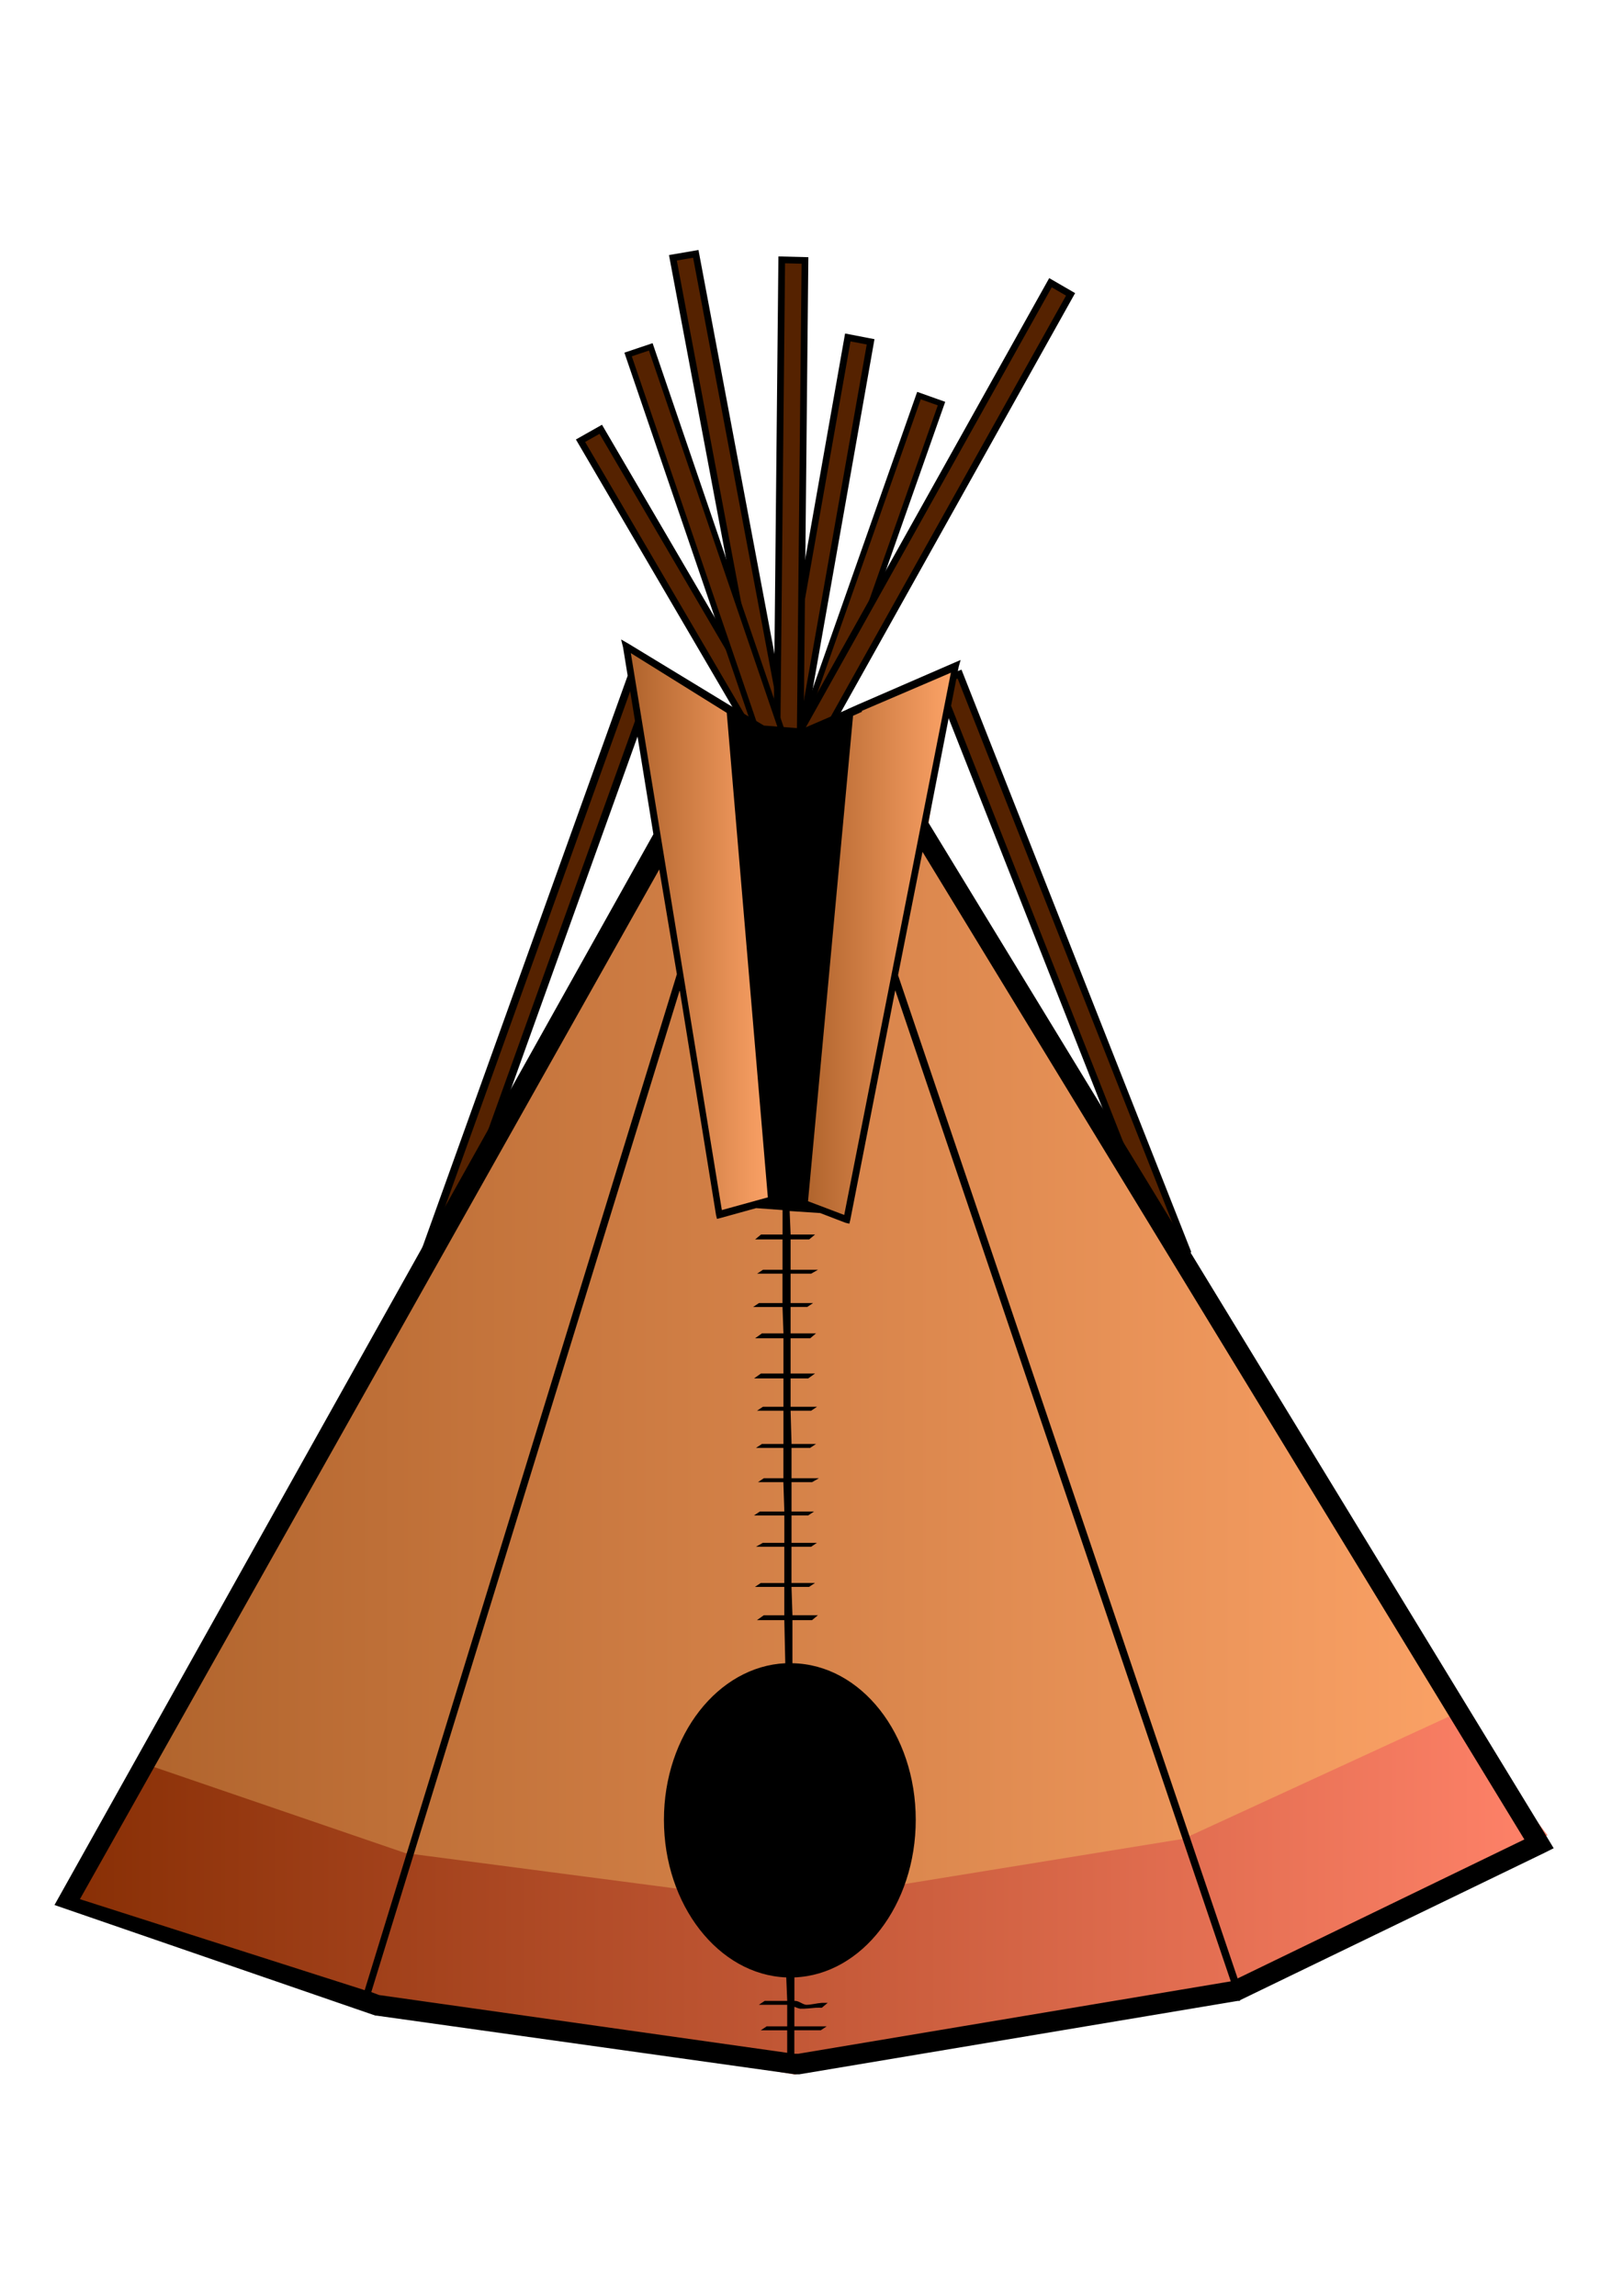<?xml version="1.0" encoding="UTF-8"?>
<svg viewBox="0 0 744.094 1052.362" xmlns="http://www.w3.org/2000/svg" xmlns:xlink="http://www.w3.org/1999/xlink">
 <defs>
  <linearGradient id="a">
   <stop stop-color="#ad612a" offset="0"/>
   <stop stop-color="#ffa569" offset="1"/>
  </linearGradient>
  <linearGradient id="b" x1="691.18" x2="738.37" gradientUnits="userSpaceOnUse">
   <stop stop-color="#882f05" offset="0"/>
   <stop stop-color="#ff8269" offset="1"/>
  </linearGradient>
  <linearGradient id="e" x1="691.29" x2="738.14" gradientUnits="userSpaceOnUse" xlink:href="#a"/>
  <linearGradient id="d" x1="708.92" x2="713.76" gradientUnits="userSpaceOnUse" xlink:href="#a"/>
  <linearGradient id="c" x1="714.54" x2="719.53" gradientUnits="userSpaceOnUse" xlink:href="#a"/>
 </defs>
 <g transform="matrix(14.357 0 0 14.357 -9891.2 -10057)">
  <path transform="matrix(.985,-.17,.185,.983,0,0)" d="m567.41 819.11h0.742v18.728h-0.742z" fill="#520" stroke="#000" stroke-width=".214"/>
  <path transform="matrix(.982,.189,-.174,.985,0,0)" d="m828.91 563.05h0.742v18.728h-0.742z" fill="#520" stroke="#000" stroke-width=".214"/>
  <path transform="matrix(.871,-.492,.505,.863,0,0)" d="m249.67 970.34h0.742v18.728h-0.742z" fill="#520" stroke="#000" stroke-width=".214"/>
  <path transform="matrix(.932,-.362,.367,.93,0,0)" d="m403.66 933.77h0.733v19.777h-0.733z" fill="#520" stroke="#000" stroke-width=".219"/>
  <path transform="matrix(1,.026,-.01,1,0,0)" d="m720.81 690.05h0.742v18.728h-0.742z" fill="#520" stroke="#000" stroke-width=".214"/>
  <path transform="matrix(.942,.335,-.332,.943,0,0)" d="m914.54 431.34h0.764v13.747h-0.764z" fill="#520" stroke="#000" stroke-width=".186"/>
  <path transform="matrix(.865,.501,-.488,.873,0,0)" d="m977.34 251.86h0.742v18.728h-0.742z" fill="#520" stroke="#000" stroke-width=".214"/>
  <path transform="matrix(.948,-.319,.323,.946,0,0)" d="m440.87 901.11h0.764v13.747h-0.764z" fill="#520" stroke="#000" stroke-width=".186"/>
  <path transform="matrix(-.945,-.328,-.338,.941,0,0)" d="m-911.95 449.53h0.709v25.425h-0.709z" fill="#520" stroke="#000" stroke-width=".244"/>
  <path d="m709.86 727.1-18.568 34.264 9.346 3.191 13.678 1.824 14.248-2.622 9.574-4.331-19.6-32.251 0.845-5.401-3.333 1.381-1.99 1.195-1.804-1.211-3.362-2.14 0.966 6.101z" fill="url(#e)"/>
  <path d="m693.57 756.81 8.321 2.849 12.196 1.596 12.652-2.052 8.662-3.989 2.963 3.875-9.802 5.129-14.248 2.508-13.564-2.28-9.574-3.191 2.394-4.445z" fill="url(#b)"/>
  <path d="m708.92 721.11 2.983 18.24 1.858-0.636-1.418-15.551-3.423-2.054z" fill="url(#d)"/>
  <path d="m715.96 723.26 3.57-1.516-3.521 17.702-1.467-0.489" fill="url(#c)"/>
  <path d="m708.78 720.91 0.062 0.25 0.969 5.969-19.125 34.188 10.25 3.531h0.031l13.375 1.875h0.125l14-2.344h0.062l0.031-0.031 9.688-4.688 0.312-0.156-0.188-0.312-19.781-32.438 0.969-4.969 0.062-0.219-0.219 0.094-3.094 1.344-0.281 0.125-0.062 0.031-1.375 0.594h-0.031l-1.219-0.094-0.844-0.5-0.094-0.062-0.062-0.031-0.156-0.094-3.188-1.938-0.219-0.125zm0.312 0.438 3.062 1.906 1.312 15.469-1.469 0.406-2.906-17.781zm10.219 0.625-3.406 17.312-1.156-0.438 1.438-15.5 0.281-0.125v-0.031l2.844-1.219zm-0.906 5.719 19.219 31.531-9.156 4.438-10.844-32.031 0.781-3.938zm-8.406 0.562 0.562 3.344-9.969 32.438-9.094-2.906 18.5-32.875zm7.531 3.844 10.719 31.656-13.812 2.312h-0.125v-0.75h0.844l0.188-0.125h-1.031v-0.625c0.057 0.025 0.125 0.051 0.188 0.062 0.17 5e-3 0.33-0.019 0.5-0.031 0.119-5e-3 0.071 1e-3 0.188 0l0.188-0.156c-0.118 2e-3 -0.067-5e-3 -0.188 0-0.168 0.011-0.331 0.062-0.5 0.062-0.12-0.015-0.22-0.119-0.344-0.125h-0.031v-0.75c2.16-0.084 3.875-2.314 3.875-5.031 0-2.744-1.748-4.958-3.938-5v-1.375h0.625l0.188-0.156h-0.812l-0.031-0.906h0.562l0.188-0.125h-0.75v-1.156h0.625l0.188-0.125h-0.812v-0.875h0.531l0.188-0.125h-0.719v-0.938h0.656l0.219-0.125h-0.875v-0.969h0.594l0.188-0.125h-0.781l-0.031-1.062h0.656l0.188-0.125h-0.844v-0.906h0.562l0.219-0.156h-0.781v-1.125h0.625l0.187-0.156h-0.812v-0.844h0.531l0.188-0.125h-0.719v-0.938h0.656l0.219-0.125h-0.875v-0.969h0.594l0.188-0.156h-0.781l-0.031-0.75 0.938 0.062h0.031l0.812 0.312 0.125 0.031 0.031-0.125 1.438-7.344zm-6.875 0.031 1.156 7.156 0.031 0.125 0.125-0.031 1.125-0.312 0.844 0.062v0.781h-0.688l-0.188 0.156h0.875v0.969h-0.625l-0.188 0.125h0.812v0.938h-0.75l-0.188 0.125h0.938l0.031 0.844h-0.688l-0.219 0.156h0.906v1.125h-0.719l-0.219 0.156h0.938v0.906h-0.656l-0.188 0.125h0.844v1.062h-0.688l-0.188 0.125h0.875v0.969h-0.625l-0.188 0.125h0.812l0.031 0.938h-0.781l-0.188 0.125h0.969v0.875h-0.688l-0.219 0.125h0.906v1.156h-0.75l-0.188 0.125h0.938v0.906h-0.656l-0.219 0.156h0.875l0.031 1.375c-2.145 0.104-3.875 2.296-3.875 5 0 2.717 1.746 4.948 3.906 5.031l0.031 0.75h-0.719l-0.188 0.125h0.906v0.688h-0.656l-0.188 0.125h0.844v0.719l-13.031-1.844-0.25-0.094 9.844-31.969z"/>
 </g>
</svg>
